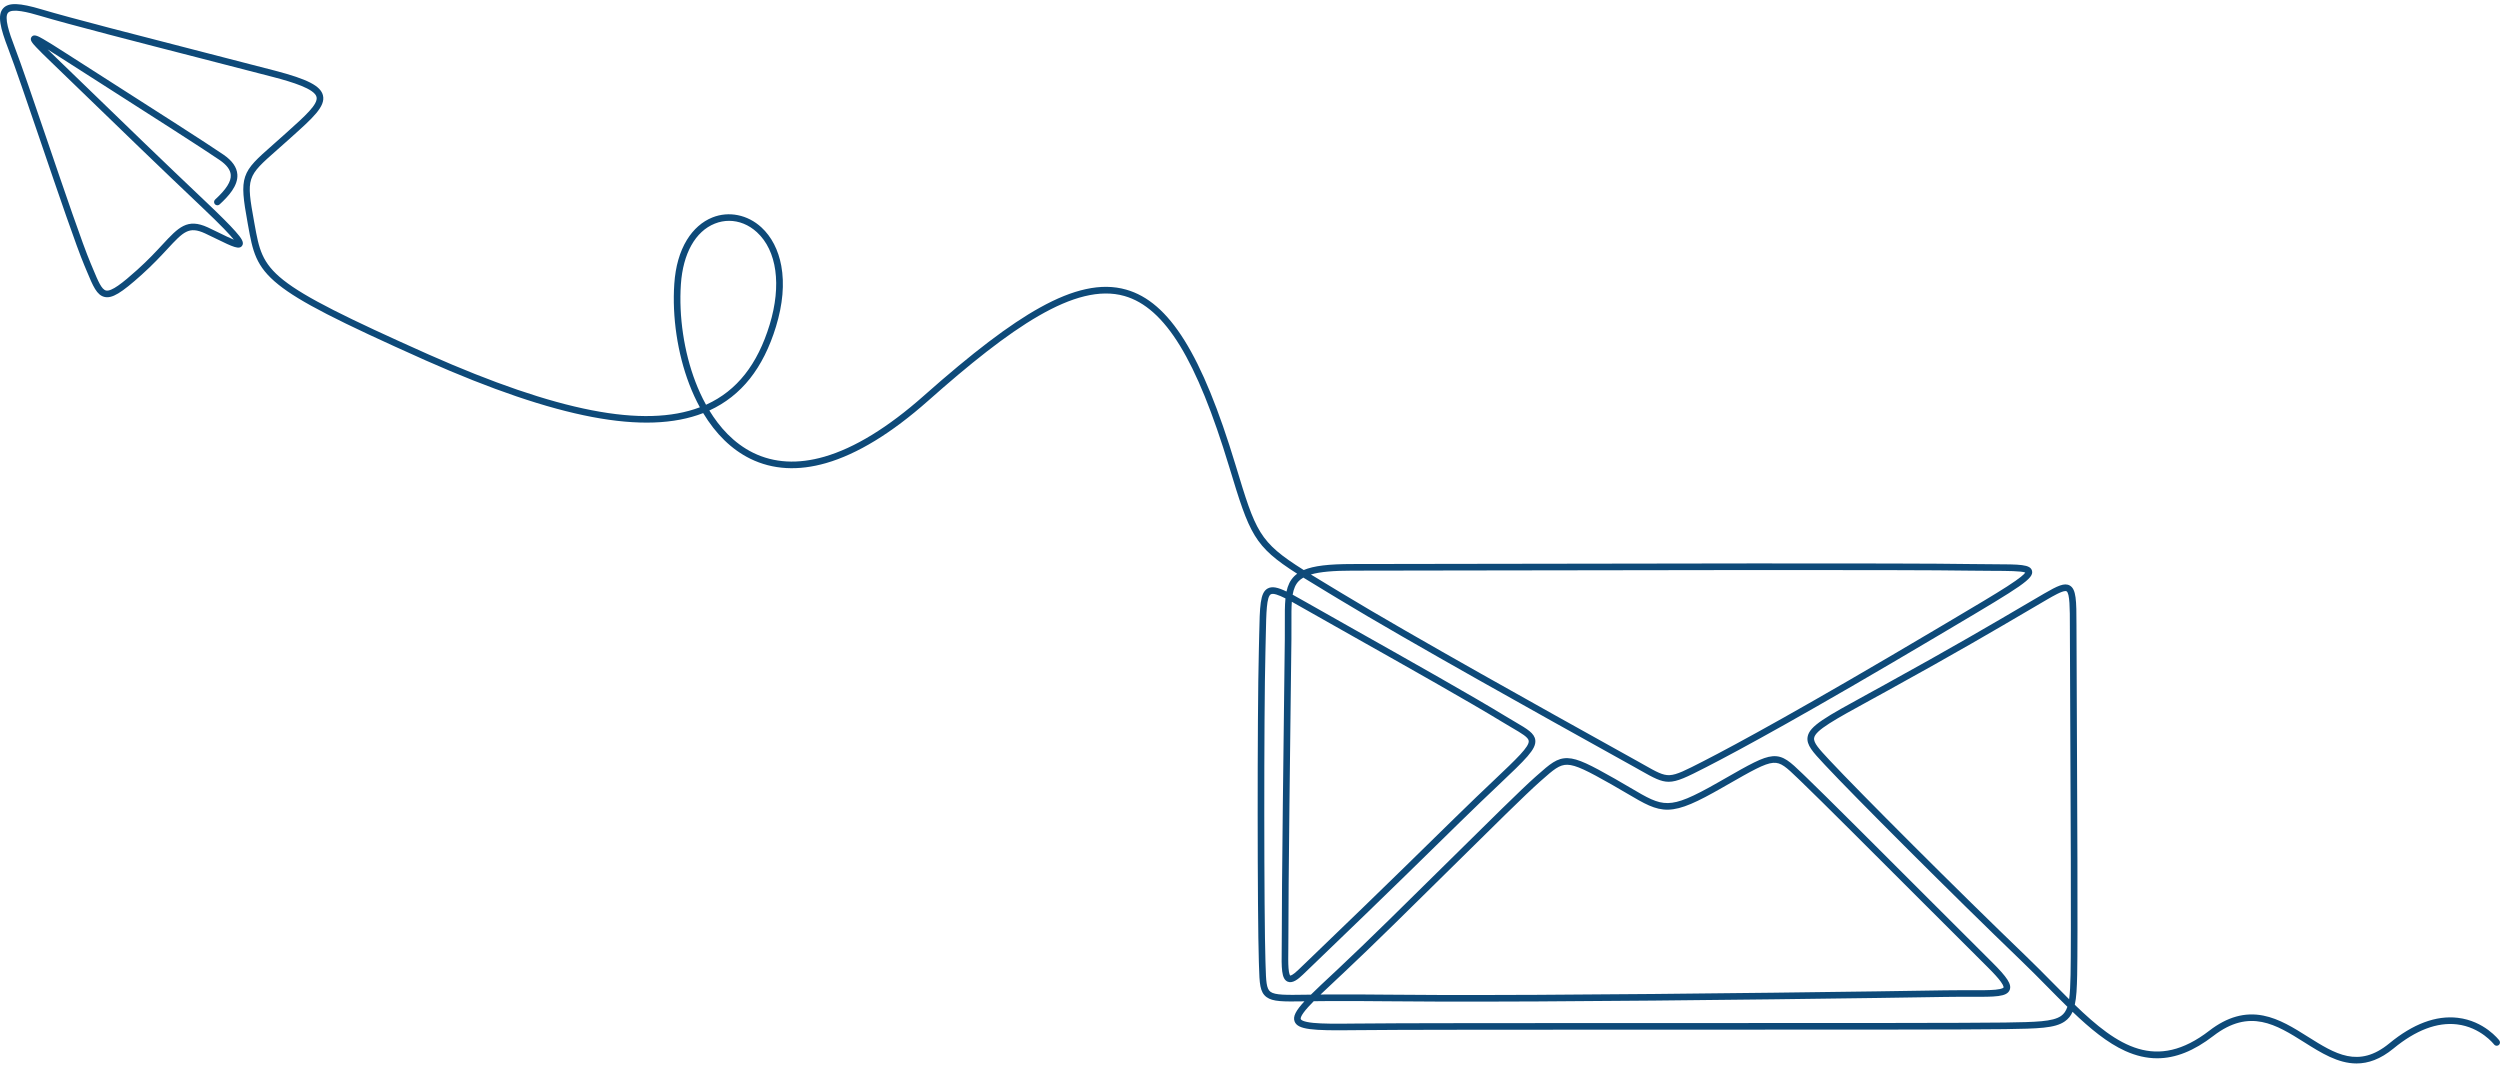 <svg width="591" height="252" viewBox="0 0 591 252" fill="none" xmlns="http://www.w3.org/2000/svg">
<path d="M557.083 251.401C559.819 251.401 562.709 250.427 565.828 247.86C571.094 243.527 576.14 241.61 580.825 242.161C586.443 242.823 589.564 246.869 589.595 246.91C589.856 247.254 590.346 247.322 590.69 247.061C591.034 246.801 591.102 246.311 590.842 245.967C590.699 245.778 587.28 241.347 581.008 240.609C575.884 240.006 570.442 242.039 564.835 246.653C557.571 252.631 552.02 249.137 545.593 245.091C542.267 242.997 538.827 240.832 535.032 240.083C530.685 239.226 526.515 240.394 522.285 243.653C509.721 253.335 500.673 247.394 490.482 237.532C490.869 235.789 490.98 233.509 491.043 230.491C491.219 222.032 491.059 188.446 490.954 166.221C490.912 157.491 490.879 150.595 490.879 147.791C490.879 141.925 490.816 139.295 489.31 138.427C488.045 137.698 486.412 138.483 483.239 140.32C481.927 141.08 480.386 141.985 478.602 143.033C471.798 147.032 461.516 153.075 445.432 161.924C444.104 162.655 442.862 163.335 441.702 163.97C431.536 169.537 427.732 171.62 427.314 174.214C427.009 176.112 428.568 177.782 431.15 180.548L431.484 180.906C438.075 187.976 461.723 211.651 477.809 227.109C479.986 229.201 482.081 231.324 484.107 233.376C485.667 234.957 487.205 236.516 488.732 238.009C488.406 238.985 487.93 239.683 487.229 240.173C485.268 241.543 481.258 241.608 473.978 241.726L473.917 241.727C466.371 241.85 431.611 241.85 397.995 241.85C364.026 241.85 328.901 241.85 319.931 241.973C315.824 242.029 312.648 242.023 310.496 241.812C307.953 241.563 307.565 241.071 307.507 240.926C307.43 240.736 307.445 240.077 309.24 238.081C309.624 237.655 310.067 237.189 310.565 236.686C311.431 236.674 312.36 236.664 313.356 236.659C319.565 236.626 323.282 236.659 327.988 236.701C334.775 236.762 343.221 236.838 363.457 236.741C397.937 236.575 445.709 235.921 459.821 235.676C462.044 235.638 464.028 235.644 465.778 235.649C471.703 235.667 474.408 235.675 475.083 234.041C475.621 232.738 474.55 231.058 470.836 227.381C467.909 224.482 462.526 219.098 456.293 212.864C445.103 201.671 431.177 187.74 426.865 183.615C426.614 183.375 426.374 183.144 426.143 182.921C423.224 180.114 421.616 178.567 419.043 178.775C416.647 178.968 413.569 180.729 407.435 184.238L406.29 184.893C399.902 188.543 396.879 189.792 394.308 189.844C391.643 189.897 389.415 188.584 385.375 186.2C384.308 185.569 383.098 184.855 381.739 184.086C376.002 180.839 373.033 179.301 370.599 179.227C368.058 179.151 366.398 180.619 363.386 183.283L362.895 183.716C359.794 186.453 351.84 194.314 342.63 203.416C333.457 212.482 323.061 222.757 316.338 229.044L315.18 230.126C313.047 232.118 311.292 233.757 309.905 235.132C309.537 235.137 309.18 235.143 308.836 235.148C304.068 235.221 301.442 235.262 300.348 234.464C299.351 233.737 299.296 231.916 299.186 228.288C299.175 227.933 299.164 227.562 299.151 227.174C298.815 216.915 298.758 169.211 299.151 153.951C299.186 152.608 299.212 151.348 299.234 150.237C299.346 144.711 299.419 141.061 300.423 140.492C300.979 140.176 302.262 140.644 303.885 141.461C303.716 143.124 303.724 145.076 303.735 147.361C303.74 148.551 303.745 149.783 303.729 151.138L303.693 154.033C303.495 170.017 302.968 212.476 303.019 220.41C303.028 221.764 303.011 223.064 302.996 224.211C302.936 228.855 302.902 231.414 304.392 232.059C305.545 232.558 306.863 231.505 308 230.409C308.724 229.711 309.625 228.847 310.712 227.802C316.511 222.235 327.305 211.873 345.049 194.438C348.715 190.836 351.763 187.945 354.213 185.621C360.746 179.425 363.19 177.107 362.944 174.971C362.755 173.338 361.052 172.342 358.231 170.692C357.519 170.275 356.711 169.803 355.838 169.268C348.406 164.722 333.083 156.09 320.77 149.154C315.807 146.359 311.521 143.944 308.541 142.241C307.434 141.608 306.454 141.053 305.583 140.584C305.824 139.208 306.261 138.134 307.046 137.346C307.341 137.049 307.693 136.783 308.11 136.545C309.738 137.557 311.579 138.669 313.672 139.934C314.557 140.468 315.487 141.029 316.466 141.623C333.056 151.681 366.295 170.157 380.488 178.047C383.136 179.519 385.228 180.682 386.429 181.355C386.92 181.63 387.377 181.889 387.805 182.131C390.917 183.893 392.614 184.813 394.475 184.813C396.523 184.814 398.769 183.7 403.322 181.369C411.42 177.222 427.536 168.445 458.323 150.182C459.503 149.482 460.631 148.814 461.706 148.176C477.842 138.616 480.865 136.757 480.363 134.913C479.955 133.416 477.554 133.408 471.138 133.386C469.51 133.38 467.664 133.374 465.634 133.338C451.431 133.087 384.47 133.218 344.461 133.297C332.862 133.32 323.7 133.338 319.737 133.338C314.123 133.338 310.545 133.755 308.201 134.757C297.58 128.073 296.887 125.784 292.078 109.906C284.155 83.747 276.42 71.353 266.215 68.464C263.274 67.632 260.163 67.593 256.702 68.346C253.389 69.067 249.828 70.5 245.816 72.728C238.662 76.701 229.938 83.328 218.361 93.584C209.917 101.065 202.013 105.904 194.866 107.967C188.628 109.769 182.972 109.456 178.057 107.041C173.427 104.765 170.077 100.958 167.69 97.039C167.699 97.035 167.707 97.031 167.716 97.027C171.456 95.316 174.669 92.792 177.266 89.527C179.873 86.248 181.951 82.102 183.443 77.205C185.053 71.918 185.475 67.084 184.696 62.838C184.007 59.084 182.38 55.939 179.991 53.743C176.735 50.75 172.297 49.854 168.41 51.406C166.001 52.367 163.916 54.204 162.379 56.719C160.684 59.491 159.682 62.984 159.403 67.1C158.872 74.904 160.16 83.545 162.934 90.806C163.681 92.761 164.521 94.589 165.446 96.282C152.253 101.289 131.781 97.288 101.311 83.794C62.623 66.529 62.251 64.468 60.186 53.032L60.094 52.524C58.17 41.907 58.308 41.785 65.535 35.408C66.279 34.751 67.123 34.006 68.034 33.188L68.887 32.422C73.934 27.898 76.98 25.167 76.349 22.556C75.806 20.313 72.732 18.727 65.008 16.705C60.333 15.482 54.376 13.95 48.07 12.329C33.299 8.531 16.558 4.227 9.857 2.223C4.59 0.647 2.044 0.568 0.773 1.938C-0.709 3.538 0.081 6.663 1.945 11.52C3.482 15.521 6.476 24.306 9.647 33.606C13.787 45.747 18.068 58.302 19.965 62.791C20.162 63.256 20.347 63.7 20.523 64.122C21.994 67.653 22.882 69.784 24.72 70.199C26.491 70.599 28.621 69.324 33.487 64.951C36.095 62.608 38.02 60.535 39.568 58.868C43.36 54.784 44.638 53.408 48.479 55.175C49.358 55.579 50.28 56.032 51.172 56.47C55.156 58.427 56.568 59.055 57.236 58.094C57.768 57.329 57.121 56.348 55.655 54.692C54.297 53.158 52.072 50.93 48.852 47.88C38.747 38.309 28.843 28.71 21.612 21.701C18.296 18.487 15.432 15.712 13.34 13.705C12.899 13.282 12.079 12.496 11.256 11.682C12.488 12.444 13.75 13.256 14.395 13.671C16.81 15.225 20.393 17.514 24.542 20.164C35.148 26.94 48.348 35.373 51.923 37.835C53.608 38.994 54.467 40.146 54.552 41.355C54.661 42.911 53.486 44.76 50.856 47.176C50.538 47.468 50.517 47.962 50.809 48.28C51.101 48.598 51.595 48.62 51.913 48.327C53.967 46.441 56.3 43.932 56.111 41.246C55.991 39.531 54.911 37.994 52.81 36.547C49.212 34.07 36 25.629 25.383 18.847C21.236 16.197 17.654 13.909 15.241 12.357C12.914 10.86 11.339 9.881 10.284 9.276C9.03 8.557 8.04 7.99 7.473 8.707C6.914 9.416 7.682 10.235 8.572 11.182C9.321 11.981 10.458 13.107 12.258 14.833C14.348 16.837 17.21 19.611 20.524 22.823C27.759 29.835 37.666 39.437 47.777 49.015C52.413 53.406 54.436 55.587 55.287 56.667C54.337 56.283 52.963 55.608 51.861 55.067C50.961 54.625 50.029 54.167 49.133 53.755C44.263 51.514 42.188 53.749 38.422 57.805C36.897 59.448 34.998 61.493 32.443 63.789C28.945 66.932 26.352 68.966 25.064 68.675C24.014 68.438 23.199 66.482 21.966 63.521C21.789 63.096 21.603 62.65 21.405 62.183C19.529 57.745 15.258 45.217 11.127 33.101C7.951 23.787 4.952 14.989 3.405 10.96C2.196 7.812 0.935 4.063 1.92 3.001C2.909 1.934 6.668 2.9 9.41 3.72C16.139 5.734 32.897 10.042 47.681 13.843C53.985 15.464 59.94 16.995 64.612 18.218C69.125 19.399 74.365 21.002 74.83 22.924C75.242 24.627 72.139 27.408 67.844 31.259L66.99 32.025C66.084 32.839 65.243 33.581 64.501 34.236C60.812 37.491 58.781 39.284 57.95 41.759C57.134 44.193 57.529 47.131 58.556 52.803L58.648 53.31C59.734 59.321 60.389 62.949 65.864 67.319C70.897 71.335 79.681 75.853 100.676 85.223C131.712 98.967 152.628 102.946 166.233 97.654C169.216 102.618 172.991 106.292 177.368 108.443C182.643 111.036 188.676 111.381 195.3 109.469C202.671 107.341 210.779 102.39 219.398 94.754C238.868 77.505 254.21 66.69 265.789 69.968C270.648 71.343 274.956 75.197 278.958 81.75C282.907 88.216 286.71 97.575 290.582 110.359C295.439 126.394 296.453 129.124 306.653 135.628C306.393 135.819 306.156 136.024 305.938 136.243C304.987 137.199 304.441 138.384 304.131 139.839C302.052 138.835 300.703 138.536 299.652 139.132C297.874 140.14 297.811 143.294 297.671 150.205C297.649 151.314 297.623 152.571 297.589 153.91C297.195 169.187 297.252 216.952 297.589 227.225C297.602 227.612 297.613 227.981 297.624 228.335C297.749 232.472 297.812 234.548 299.426 235.726C300.896 236.798 303.271 236.796 308.363 236.718C306.324 238.923 305.578 240.321 306.056 241.509C306.815 243.394 310.191 243.668 319.952 243.535C328.911 243.412 364.031 243.412 397.994 243.412C431.616 243.412 466.383 243.412 473.942 243.289L474.003 243.288C481.838 243.161 485.771 243.097 488.123 241.454C488.95 240.876 489.537 240.143 489.956 239.192C494.104 243.157 498.186 246.541 502.404 248.447C504.953 249.599 507.456 250.179 509.957 250.179C514.301 250.179 518.645 248.431 523.238 244.891C531.827 238.272 538.109 242.226 544.76 246.413C548.68 248.882 552.683 251.401 557.083 251.401ZM488.264 139.724C488.372 139.724 488.462 139.742 488.53 139.781C489.316 140.235 489.316 144.076 489.316 147.791C489.316 150.599 489.349 157.496 489.391 166.229C489.496 188.445 489.656 222.019 489.48 230.458C489.43 232.859 489.354 234.743 489.137 236.216C487.855 234.949 486.552 233.628 485.219 232.278C483.186 230.219 481.084 228.088 478.892 225.981C462.822 210.539 439.205 186.897 432.627 179.84L432.293 179.482C430.114 177.147 428.674 175.605 428.858 174.462C429.153 172.624 433.598 170.19 442.453 165.341C443.613 164.705 444.856 164.025 446.186 163.293C462.288 154.434 472.582 148.384 479.394 144.381C481.176 143.334 482.714 142.43 484.022 141.673C485.317 140.923 487.388 139.724 488.264 139.724ZM463.808 234.082C462.569 234.082 461.233 234.089 459.794 234.114C445.685 234.359 397.922 235.012 363.449 235.178C343.224 235.275 334.784 235.199 328.002 235.139C323.476 235.098 319.568 235.063 313.348 235.096C312.946 235.098 312.555 235.101 312.175 235.105C313.35 233.974 314.719 232.696 316.247 231.268L317.406 230.186C324.144 223.884 334.549 213.601 343.729 204.528C352.54 195.82 360.861 187.596 363.929 184.889L364.421 184.454C367.223 181.976 368.628 180.733 370.552 180.79C372.544 180.85 375.255 182.212 380.969 185.447C382.316 186.209 383.519 186.919 384.581 187.546C388.726 189.992 391.227 191.469 394.339 191.407C397.565 191.342 401.3 189.545 407.066 186.25L408.212 185.595C414.143 182.202 417.121 180.498 419.169 180.333C421.039 180.184 422.3 181.394 425.06 184.048C425.292 184.271 425.533 184.504 425.785 184.745C430.084 188.858 444.004 202.781 455.188 213.969C461.422 220.205 466.807 225.591 469.737 228.492C471.365 230.104 472.409 231.255 473.023 232.117C473.752 233.139 473.64 233.441 473.639 233.444C473.633 233.458 473.474 233.797 471.741 233.964C470.335 234.1 468.326 234.094 465.783 234.086C465.154 234.084 464.496 234.082 463.808 234.082ZM305.386 142.256C306.148 142.675 306.951 143.133 307.766 143.599C310.75 145.305 315.038 147.72 320.003 150.517C332.305 157.446 347.615 166.071 355.022 170.602C355.909 171.145 356.724 171.621 357.442 172.042C359.761 173.397 361.292 174.293 361.391 175.151C361.548 176.511 358.561 179.344 353.137 184.488C350.683 186.815 347.629 189.712 343.953 193.324C326.216 210.752 315.426 221.11 309.63 226.675C308.541 227.72 307.64 228.585 306.915 229.284C305.557 230.593 305.083 230.628 305.013 230.623C304.968 230.582 304.718 230.297 304.606 228.873C304.514 227.695 304.535 226.09 304.559 224.231C304.574 223.077 304.591 221.77 304.582 220.4C304.531 212.481 305.058 170.033 305.256 154.053L305.292 151.157C305.309 149.789 305.303 148.495 305.298 147.354C305.289 145.396 305.282 143.701 305.386 142.256ZM478.779 135.357C478.539 135.735 477.623 136.61 474.518 138.614C471.549 140.528 467.087 143.173 460.91 146.832C459.834 147.47 458.707 148.138 457.526 148.838C426.774 167.081 410.689 175.841 402.61 179.978C398.478 182.094 396.404 183.156 394.712 183.243C393.093 183.329 391.582 182.474 388.576 180.771C388.146 180.528 387.687 180.268 387.194 179.992C385.99 179.317 383.897 178.154 381.248 176.681C367.062 168.796 333.842 150.329 317.277 140.287C316.297 139.693 315.366 139.131 314.481 138.596C312.79 137.575 311.269 136.656 309.895 135.811C312.035 135.179 315.18 134.902 319.737 134.902C323.702 134.902 332.864 134.883 344.465 134.861C381.843 134.787 451.419 134.65 465.606 134.902C467.648 134.938 469.499 134.944 471.133 134.949C474.472 134.961 477.917 134.972 478.779 135.357ZM172.354 52.205C174.694 52.205 177.01 53.126 178.934 54.895C183.665 59.244 184.792 67.414 181.948 76.751C179.079 86.169 174.211 92.337 167.066 95.606C167.011 95.631 166.957 95.656 166.902 95.68C165.867 93.807 165.043 91.945 164.395 90.249C161.698 83.192 160.447 74.793 160.963 67.207C161.457 59.927 164.383 54.697 168.99 52.858C170.089 52.42 171.224 52.205 172.354 52.205Z" fill="#0E4A79"/>
</svg>
